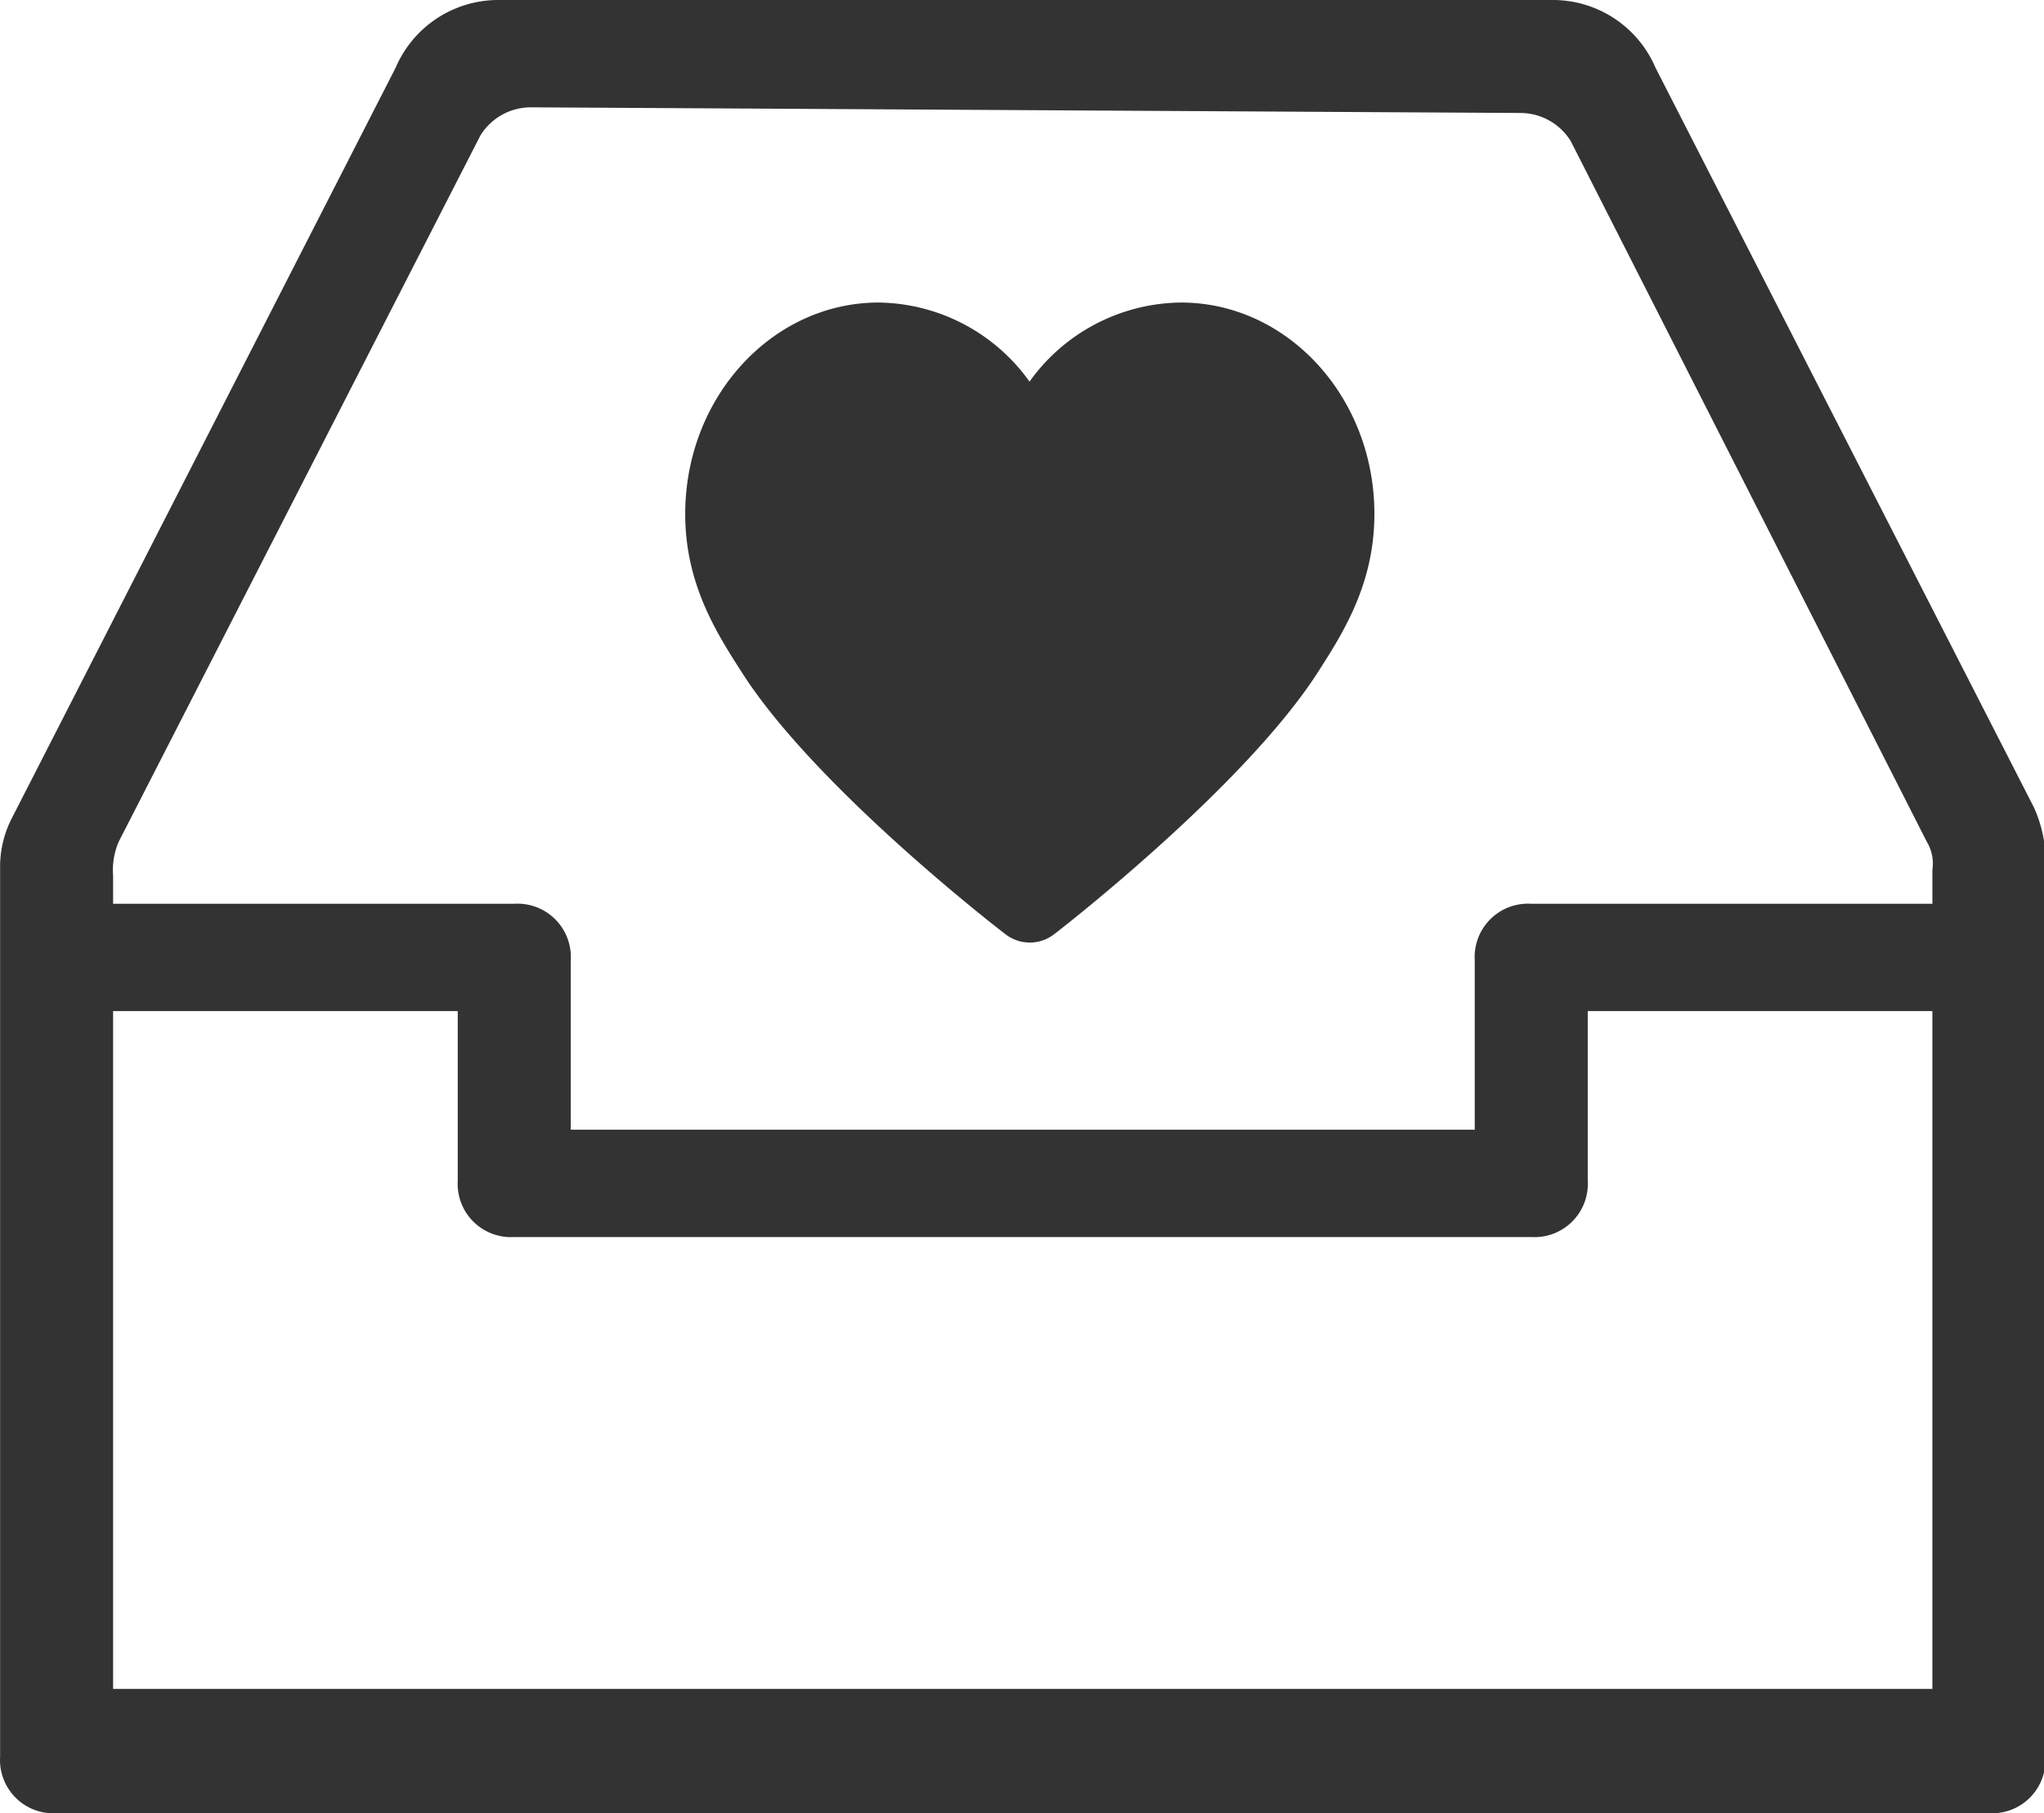 <?xml version="1.0" standalone="no"?><!DOCTYPE svg PUBLIC "-//W3C//DTD SVG 1.1//EN" "http://www.w3.org/Graphics/SVG/1.1/DTD/svg11.dtd"><svg t="1609382039679" class="icon" viewBox="0 0 1154 1024" version="1.1" xmlns="http://www.w3.org/2000/svg" p-id="36903" xmlns:xlink="http://www.w3.org/1999/xlink" width="225.391" height="200"><defs><style type="text/css"></style></defs><path d="M1154.784 481.668a75.089 75.089 0 0 0-6.38-25.519L934.684 38.278a63.032 63.032 0 0 0-57.417-38.278H280.764a63.032 63.032 0 0 0-57.417 38.278L6.436 462.529a60.097 60.097 0 0 0-6.38 25.519v503.997a30.112 30.112 0 0 0 31.899 31.899h1090.93a30.112 30.112 0 0 0 31.899-31.899v-510.377z m-1087.741-6.38l204.151-398.732A33.493 33.493 0 0 1 299.903 60.607l558.225 3.19a33.493 33.493 0 0 1 28.709 15.949l200.961 395.542a23.924 23.924 0 0 1 3.19 15.949v19.139h-226.48a30.112 30.112 0 0 0-31.899 31.899v95.696h-510.377V542.275a30.112 30.112 0 0 0-31.899-31.899H63.854v-15.949a40.447 40.447 0 0 1 3.19-19.139z m1023.943 478.478H63.854v-382.783h194.581v95.696a30.112 30.112 0 0 0 31.899 31.899h574.174a30.112 30.112 0 0 0 31.899-31.899v-95.696H1090.987v382.783z" fill="#333333" p-id="36904"></path><path d="M666.736 170.849c60.288 0 109.284 53.59 109.221 119.428 0 39.235-17.48 66.923-31.899 89.316C702.845 443.9 599.749 524.093 595.347 527.411a22.393 22.393 0 0 1-27.879 0c-4.466-3.317-107.69-83.319-148.711-147.818-14.227-22.138-31.899-49.889-31.899-89.316 0-65.839 48.996-119.428 109.284-119.428a106.222 106.222 0 0 1 85.105 44.658 106.414 106.414 0 0 1 85.105-44.658z" fill="#333333" p-id="36905"></path></svg>